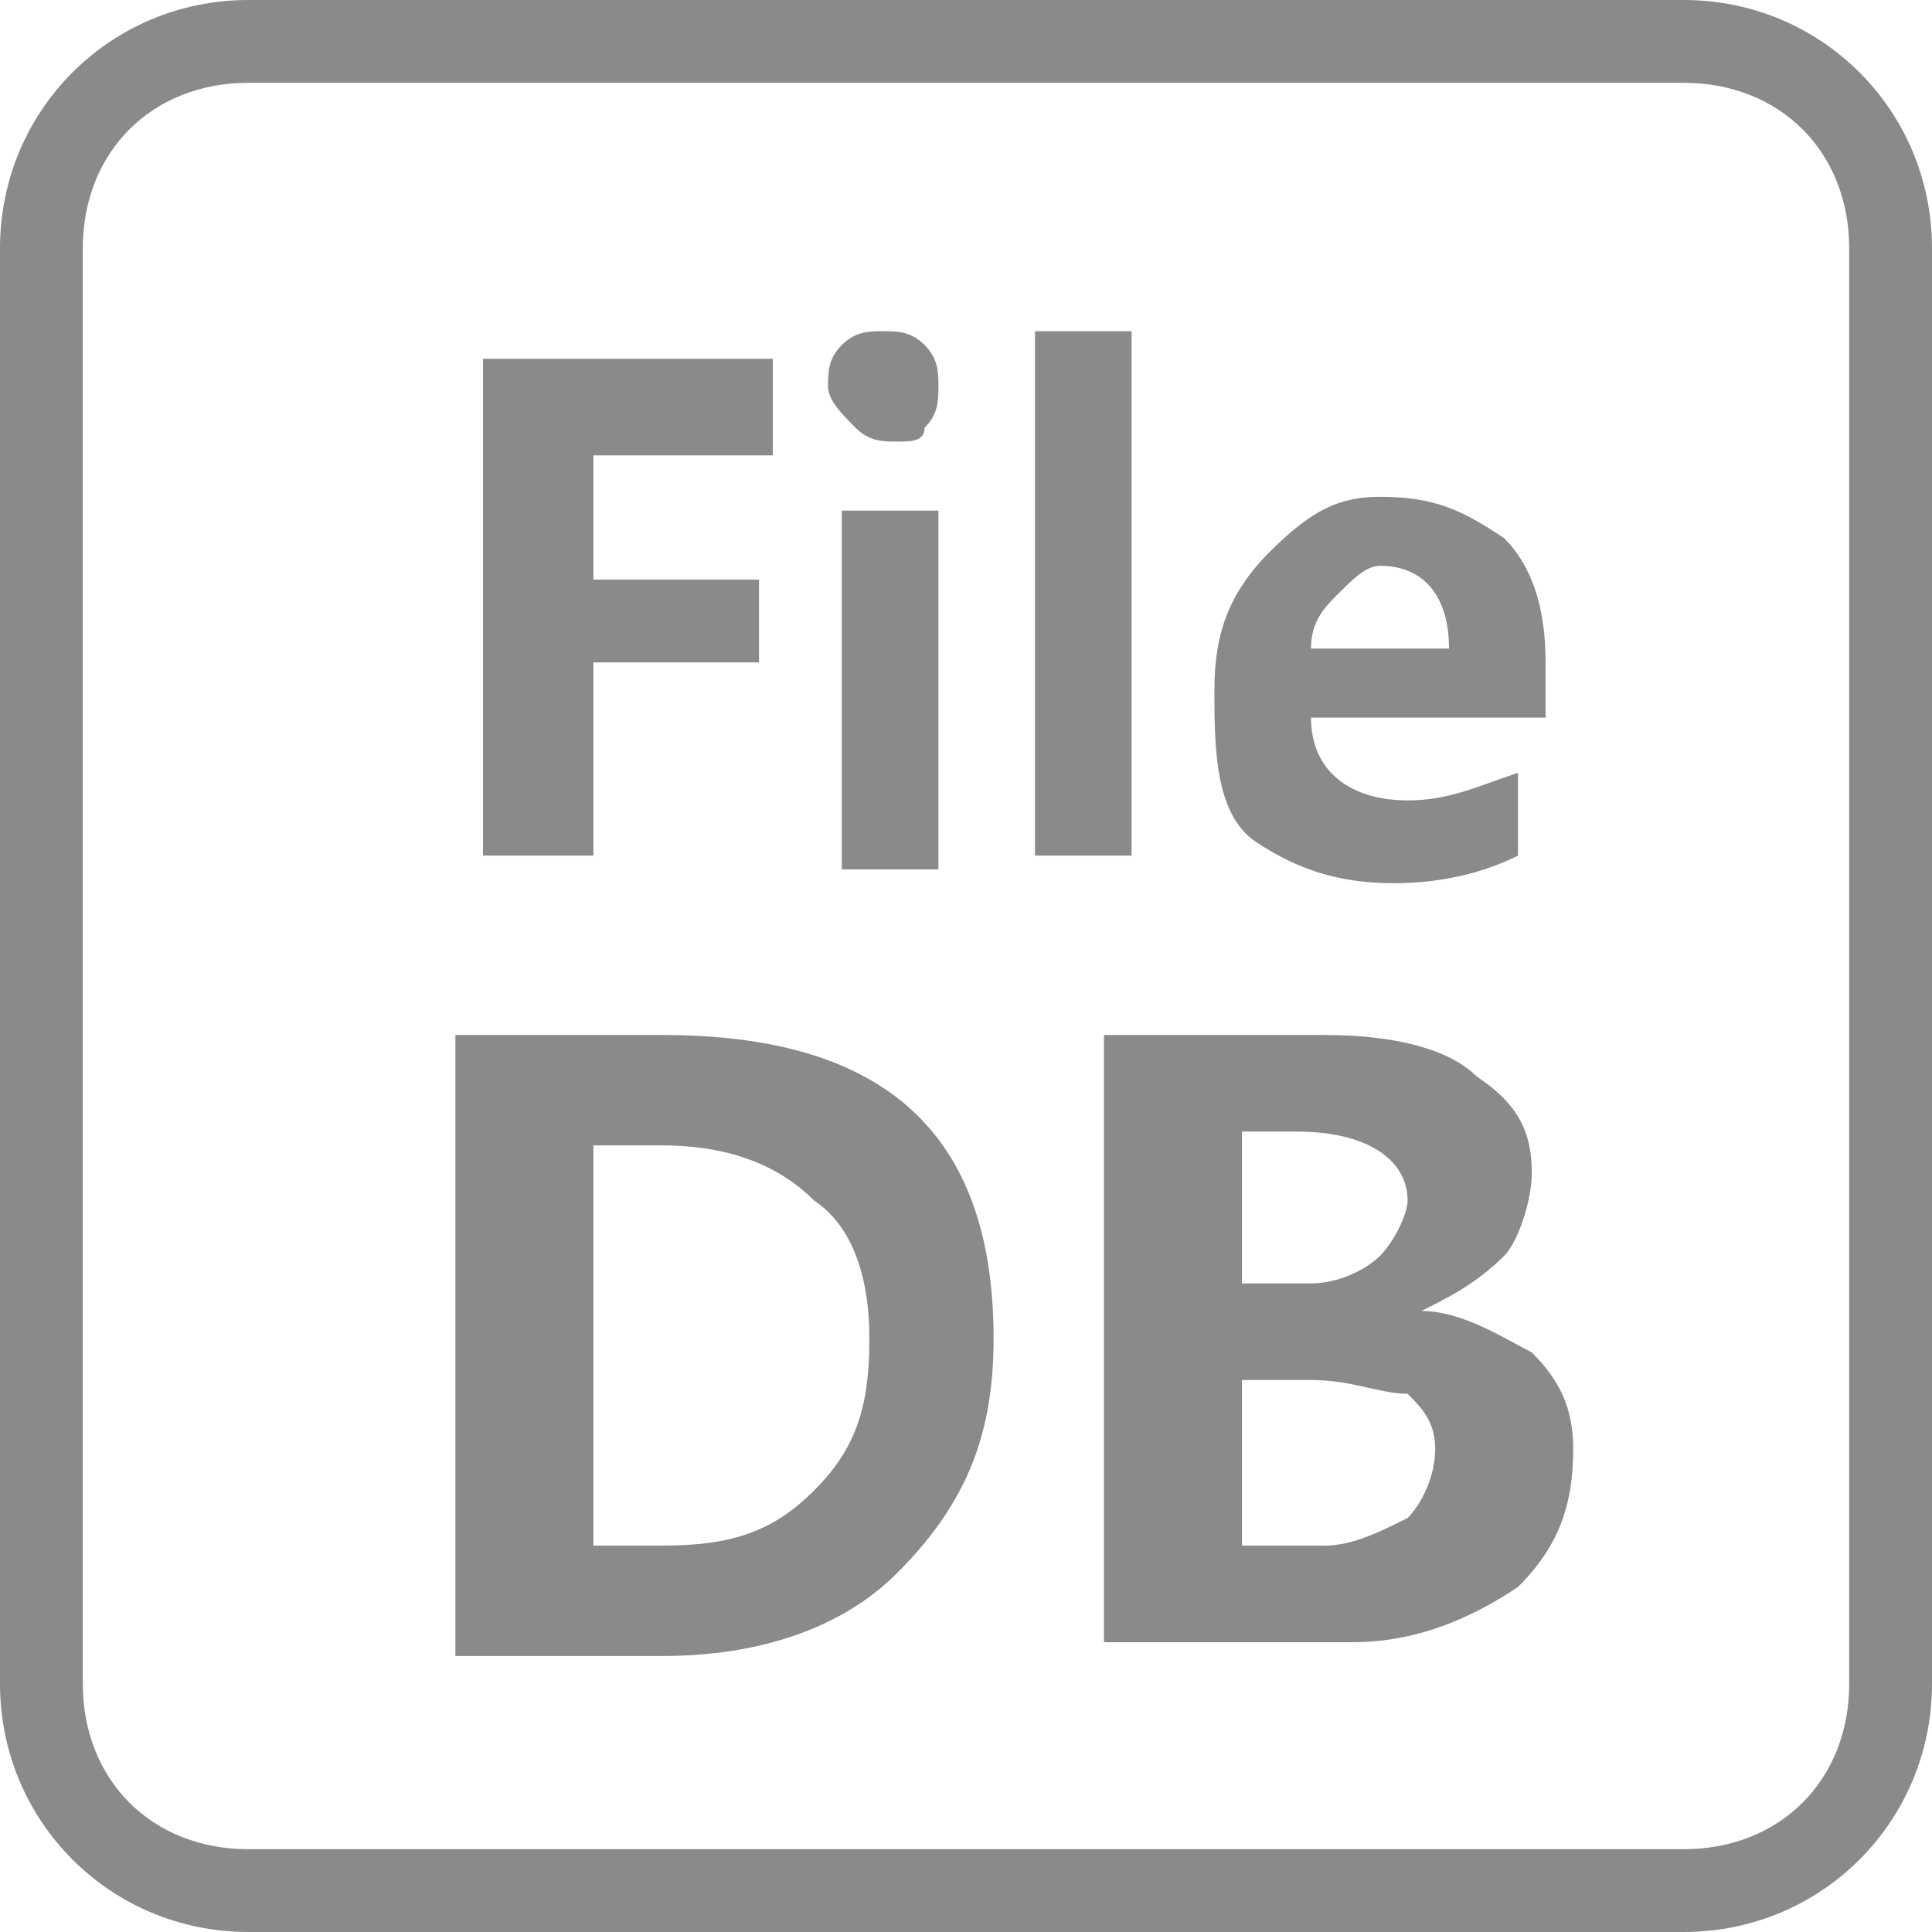 <?xml version="1.0" standalone="no"?><!DOCTYPE svg PUBLIC "-//W3C//DTD SVG 1.1//EN" "http://www.w3.org/Graphics/SVG/1.1/DTD/svg11.dtd"><svg t="1545817878237" class="icon" style="" viewBox="0 0 1024 1024" version="1.1" xmlns="http://www.w3.org/2000/svg" p-id="5149" xmlns:xlink="http://www.w3.org/1999/xlink" width="200" height="200"><defs><style type="text/css"></style></defs><path d="M241.371 877.714V548.571h109.714c117.029 0 175.543 51.2 175.543 160.914 0 51.2-14.629 87.771-51.2 124.343-29.257 29.257-73.143 43.886-124.343 43.886H241.371z m73.143-270.629v212.114h36.571c36.571 0 58.514-7.314 80.457-29.257 21.943-21.943 29.257-43.886 29.257-80.457 0-29.257-7.314-58.514-29.257-73.143-21.943-21.943-51.2-29.257-80.457-29.257h-36.571zM585.143 877.714V548.571h117.029c36.571 0 65.829 7.314 80.457 21.943 21.943 14.629 29.257 29.257 29.257 51.2 0 14.629-7.314 36.571-14.629 43.886-14.629 14.629-29.257 21.943-43.886 29.257 21.943 0 43.886 14.629 58.514 21.943 14.629 14.629 21.943 29.257 21.943 51.2 0 29.257-7.314 51.2-29.257 73.143-21.943 14.629-51.2 29.257-87.771 29.257H585.143v7.314z m73.143-277.943v80.457h36.571c14.629 0 29.257-7.314 36.571-14.629 7.314-7.314 14.629-21.943 14.629-29.257 0-21.943-21.943-36.571-58.514-36.571H658.286zM658.286 731.429v87.771h43.886c14.629 0 29.257-7.314 43.886-14.629 7.314-7.314 14.629-21.943 14.629-36.571s-7.314-21.943-14.629-29.257c-14.629 0-29.257-7.314-51.2-7.314H658.286zM409.6 241.371H314.514v65.829h87.771v43.886H314.514v102.4h-58.514V190.171h153.6v51.2zM438.857 204.8c0-7.314 0-14.629 7.314-21.943s14.629-7.314 21.943-7.314c7.314 0 14.629 0 21.943 7.314 7.314 7.314 7.314 14.629 7.314 21.943s0 14.629-7.314 21.943c0 7.314-7.314 7.314-14.629 7.314s-14.629 0-21.943-7.314C446.171 219.429 438.857 212.114 438.857 204.8z m7.314 248.686V270.629h51.2v190.171h-51.2v-7.314zM548.571 453.486V175.543h51.2v277.943h-51.2zM819.2 380.343H694.857c0 29.257 21.943 43.886 51.2 43.886 21.943 0 36.571-7.314 58.514-14.629v43.886c-14.629 7.314-36.571 14.629-65.829 14.629s-51.2-7.314-73.143-21.943-21.943-51.2-21.943-80.457 7.314-51.2 29.257-73.143 36.571-29.257 58.514-29.257c29.257 0 43.886 7.314 65.829 21.943 14.629 14.629 21.943 36.571 21.943 65.829v29.257z m-51.2-36.571c0-29.257-14.629-43.886-36.571-43.886-7.314 0-14.629 7.314-21.943 14.629-7.314 7.314-14.629 14.629-14.629 29.257h73.143z" fill="#8a8a8a" p-id="5150"></path><path d="M892.343 1024H131.657c-73.143 0-131.657-58.514-131.657-131.657V131.657C0 58.514 58.514 0 131.657 0h760.686c73.143 0 131.657 58.514 131.657 131.657v760.686c0 73.143-58.514 131.657-131.657 131.657zM131.657 43.886C80.457 43.886 43.886 80.457 43.886 131.657v760.686c0 51.2 36.571 87.771 87.771 87.771h760.686c51.2 0 87.771-36.571 87.771-87.771V131.657c0-51.2-36.571-87.771-87.771-87.771H131.657z" fill="#8a8a8a" p-id="5151"></path></svg>